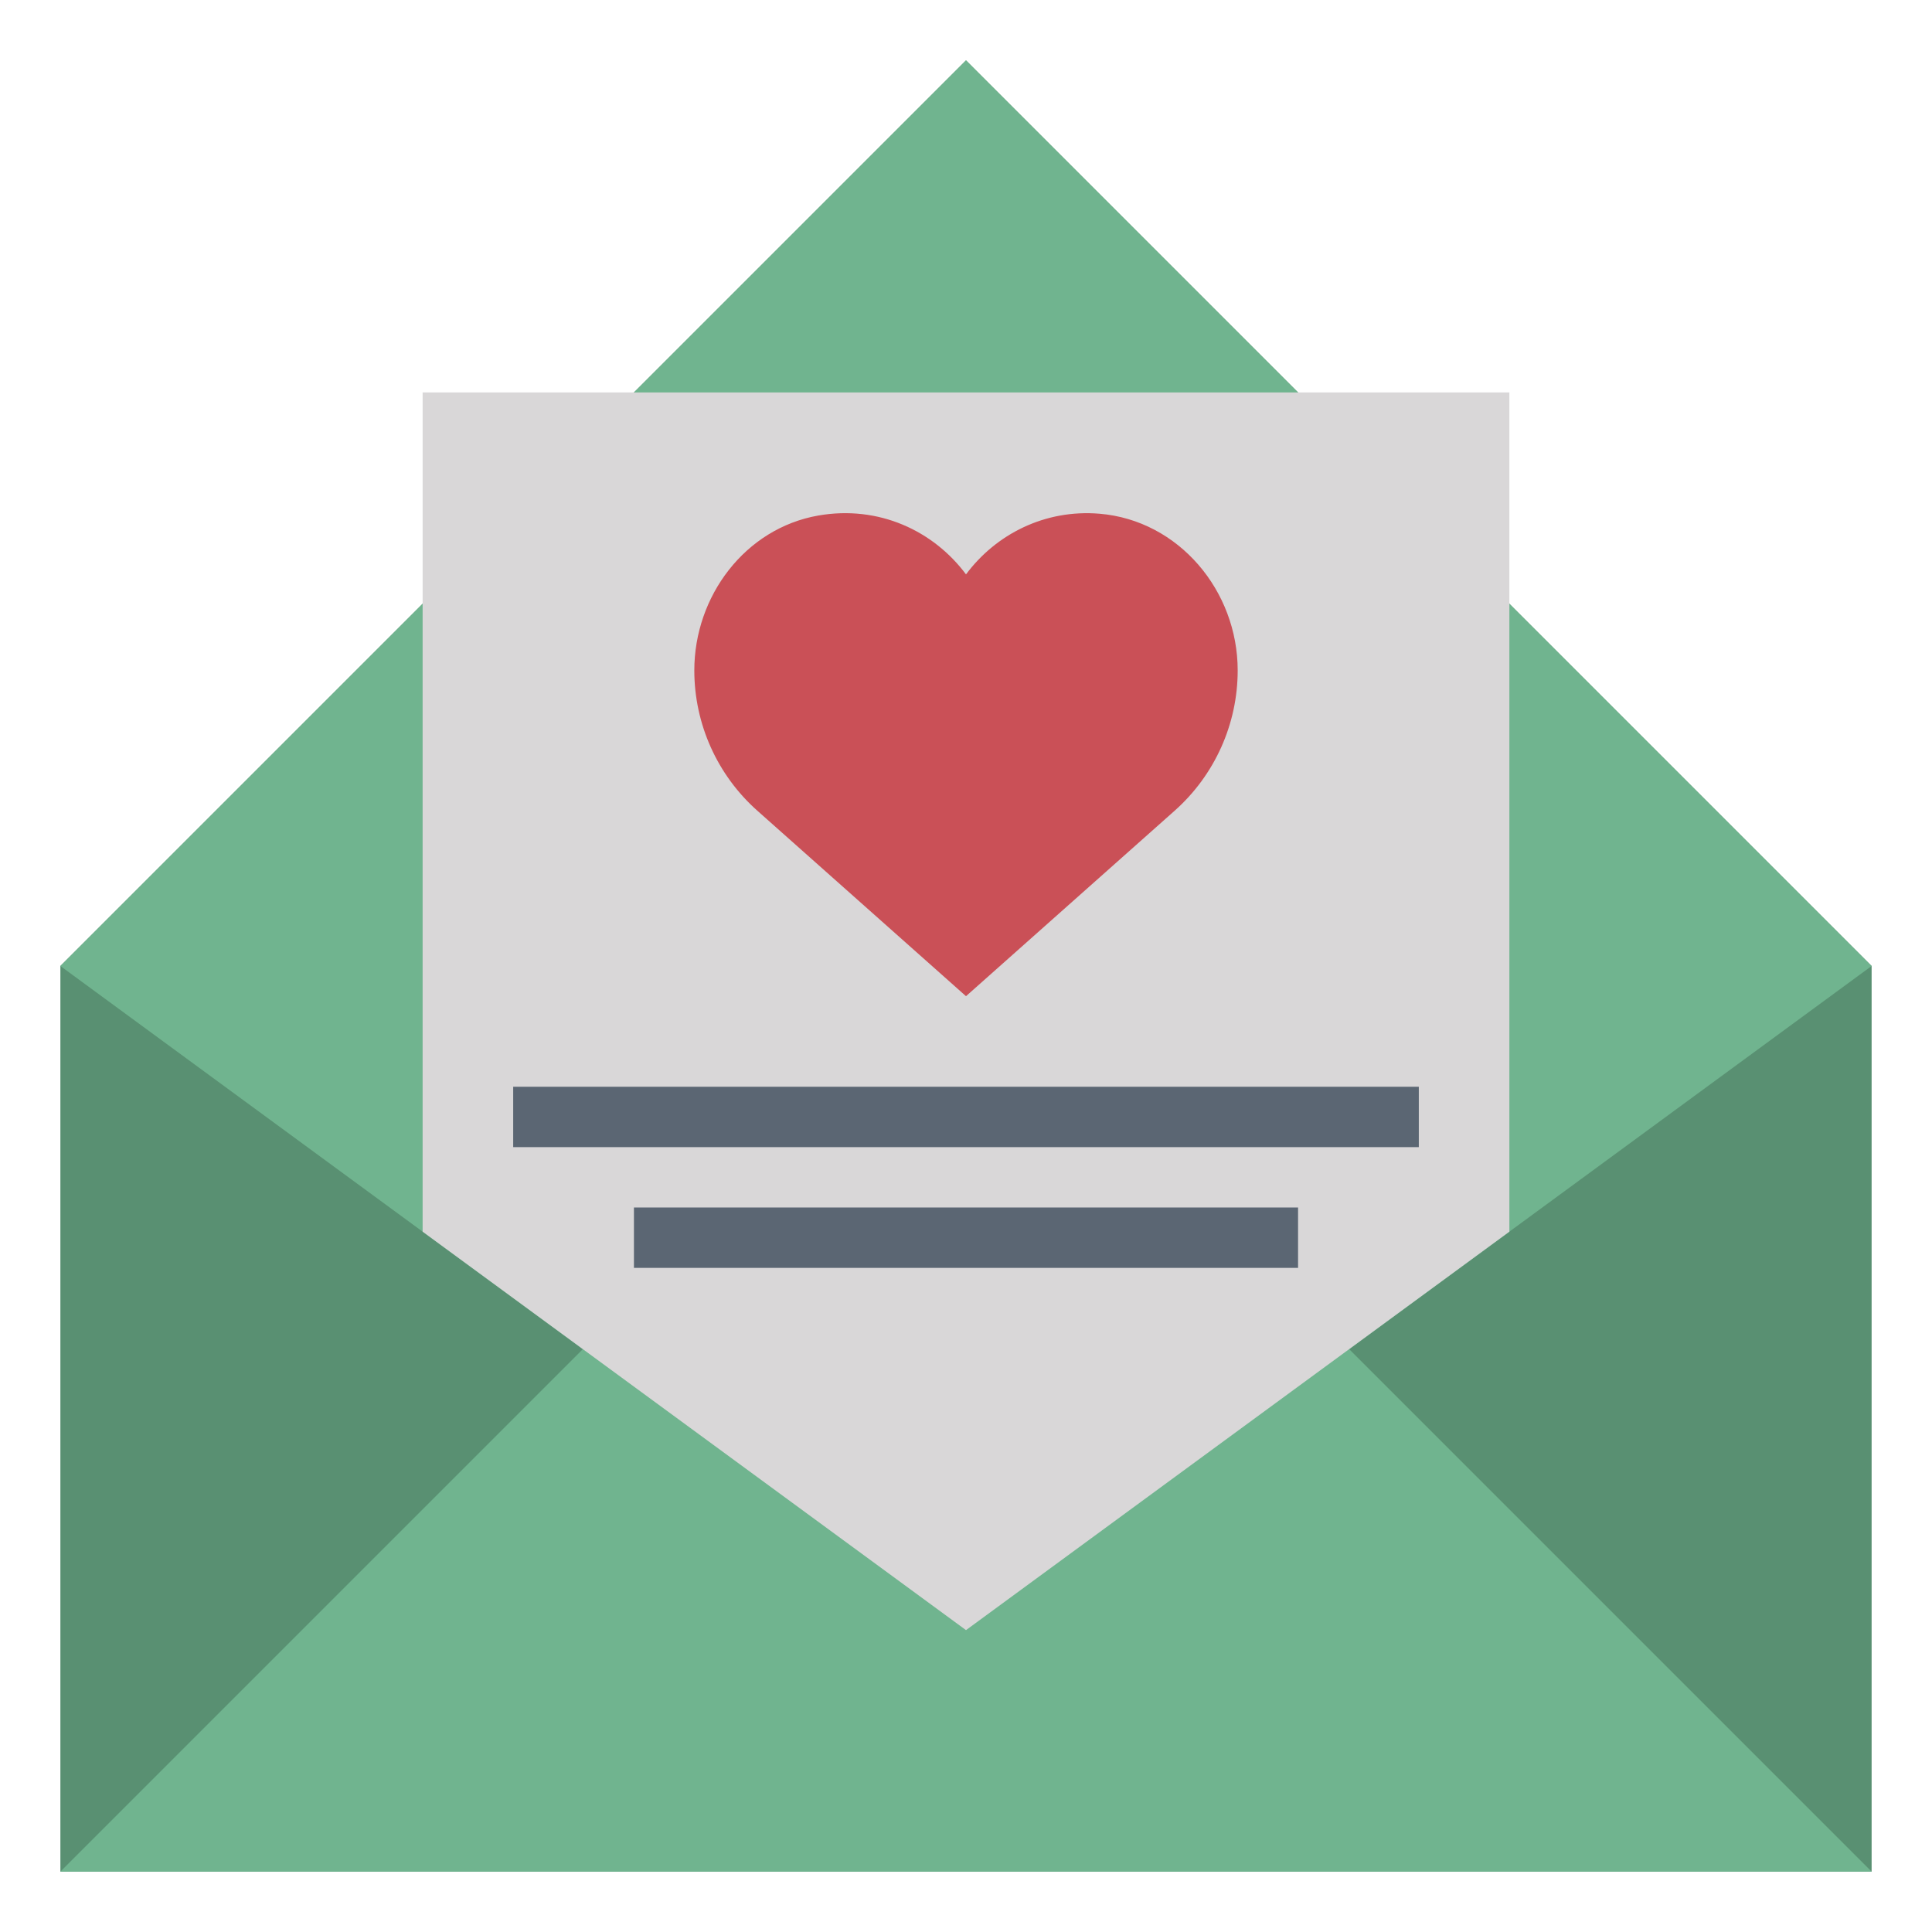 <?xml version="1.0" encoding="iso-8859-1"?>
<!-- Generator: Adobe Illustrator 22.1.0, SVG Export Plug-In . SVG Version: 6.00 Build 0)  -->
<svg xmlns="http://www.w3.org/2000/svg" xmlns:xlink="http://www.w3.org/1999/xlink" version="1.1" id="Layer_3" x="0px" y="0px" viewBox="0 0 64 64" style="enable-background:new 0 0 64 64;" xml:space="preserve">
<g>
	<polyline style="fill:#599072;" points="32,2 62,32 62,62 2,62 2,32 32,2  "/>
	<polyline style="fill:#70B48F;" points="32,2 62,32 32,54 2,32 32,2  "/>
	<polygon style="fill:#70B48F;" points="62,62 44.107,44.107 19.893,44.107 2,62  "/>
	<polygon style="fill:#D9D7D8;" points="50,40.8 50,13 14,13 14,40.8 32,54  "/>
	<path style="fill:#CA5057;" d="M41,22.208L41,22.208c0-2.634-1.948-4.969-4.573-5.19c-1.818-0.153-3.437,0.681-4.427,2.009   c-1.074-1.442-2.888-2.3-4.894-1.949C24.683,17.503,23,19.748,23,22.208v0c0,1.776,0.76,3.467,2.087,4.647L32,33l6.913-6.145   C40.24,25.675,41,23.984,41,22.208z"/>
	<g>
		<rect x="17" y="36" style="fill:#5B6673;" width="30" height="2"/>
	</g>
	<g>
		<rect x="21" y="40" style="fill:#5B6673;" width="22" height="2"/>
	</g>
</g>
</svg>
